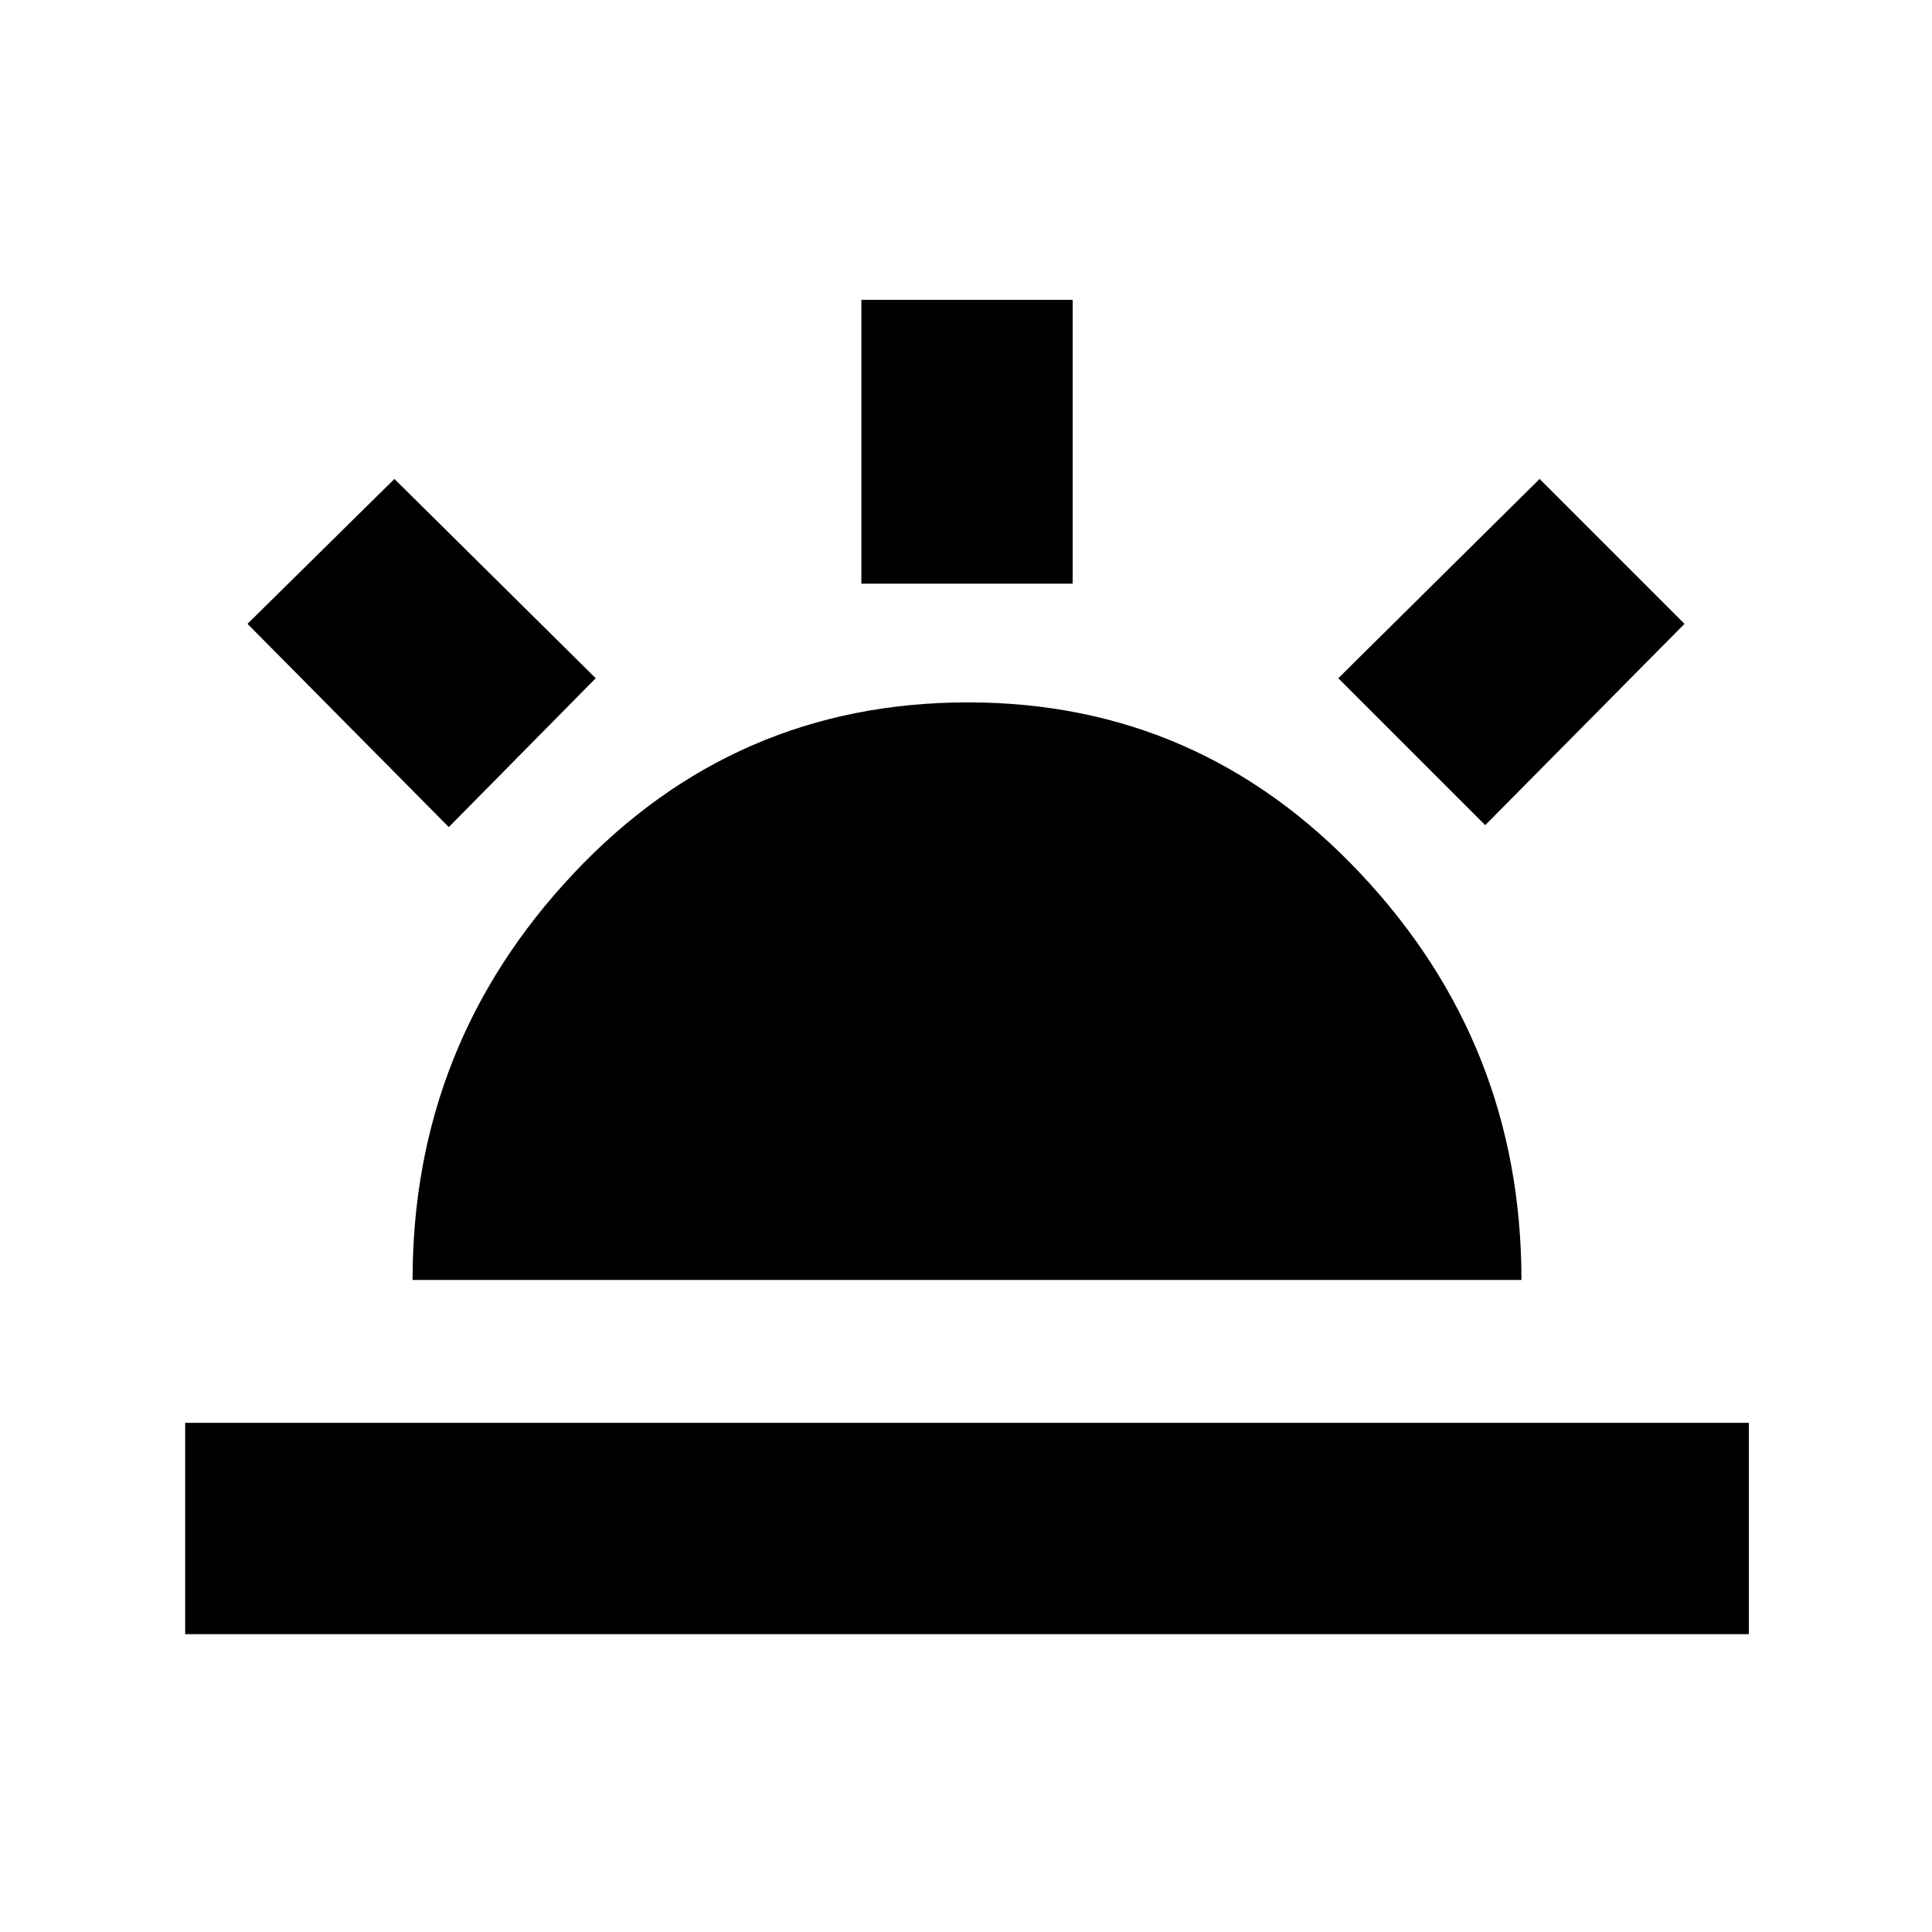 <svg xmlns="http://www.w3.org/2000/svg" height="20" width="20"><path d="m15.375 8.542-1.521-1.521 2.084-2.063 1.5 1.5ZM1.917 16.917v-2.188h16.187v2.188Zm7-10.875V3.104h2.187v2.938Zm-4.271 2.52L2.562 6.458l1.521-1.5 2.084 2.063Zm-.375 4.688q0-2.438 1.667-4.208 1.666-1.771 4.083-1.771 2.396 0 4.062 1.771 1.667 1.77 1.667 4.208Z"/></svg>